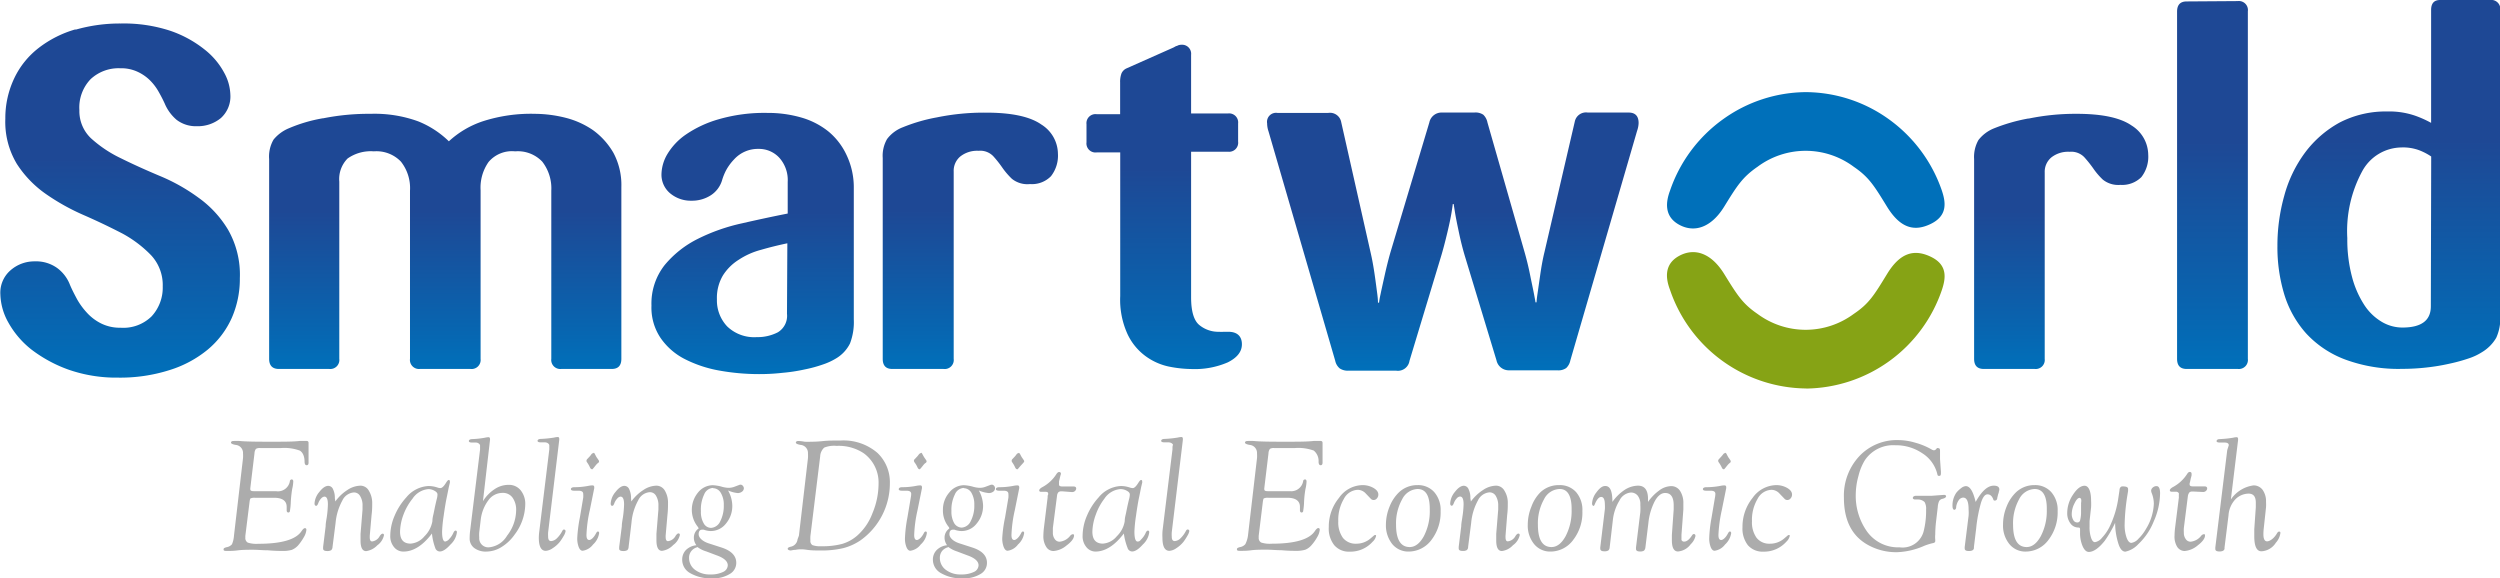 <svg id="Layer_1" data-name="Layer 1" xmlns="http://www.w3.org/2000/svg" xmlns:xlink="http://www.w3.org/1999/xlink" viewBox="0 0 276.53 63.96"><defs><style>.cls-1{fill:#acacac;}.cls-2{fill:url(#linear-gradient);}.cls-3{fill:url(#linear-gradient-2);}.cls-4{fill:url(#linear-gradient-3);}.cls-5{fill:url(#linear-gradient-4);}.cls-6{fill:url(#linear-gradient-5);}.cls-7{fill:url(#linear-gradient-6);}.cls-8{fill:url(#linear-gradient-7);}.cls-9{fill:#0070ba;}.cls-10{fill:#86a315;}.cls-11{fill:url(#linear-gradient-8);}.cls-12{fill:url(#linear-gradient-9);}</style><linearGradient id="linear-gradient" x1="110.75" y1="150.57" x2="110.75" y2="122.21" gradientUnits="userSpaceOnUse"><stop offset="0" stop-color="#0070ba"/><stop offset="0.14" stop-color="#0766b1"/><stop offset="0.62" stop-color="#1e4895"/><stop offset="1" stop-color="#1e4895"/></linearGradient><linearGradient id="linear-gradient-2" x1="52.72" y1="150.56" x2="52.72" y2="122.34" xlink:href="#linear-gradient"/><linearGradient id="linear-gradient-3" x1="132.2" y1="150.55" x2="132.2" y2="114.75" xlink:href="#linear-gradient"/><linearGradient id="linear-gradient-4" x1="16.72" y1="151.52" x2="16.72" y2="112.31" xlink:href="#linear-gradient"/><linearGradient id="linear-gradient-5" x1="231.42" y1="150.56" x2="231.42" y2="122.34" xlink:href="#linear-gradient"/><linearGradient id="linear-gradient-6" x1="248.18" y1="150.56" x2="248.18" y2="109.91" xlink:href="#linear-gradient"/><linearGradient id="linear-gradient-7" x1="164.16" y1="150.71" x2="164.16" y2="122.2" xlink:href="#linear-gradient"/><linearGradient id="linear-gradient-8" x1="86.65" y1="151.08" x2="86.65" y2="122.24" xlink:href="#linear-gradient"/><linearGradient id="linear-gradient-9" x1="267.67" y1="150.55" x2="267.67" y2="109.75" xlink:href="#linear-gradient"/></defs><path class="cls-1" d="M29.35,169l1-8.57a3.89,3.89,0,0,0,0-.53.89.89,0,0,0-.83-.94c-.33-.06-.5-.15-.5-.25s.09-.18.27-.18a6.71,6.71,0,0,1,.71,0c.57.06,1.67.08,3.29.08s2.65,0,3.36-.09l.7,0c.17,0,.25.07.25.22l0,.86,0,1.32c0,.19-.07.29-.21.29s-.22-.12-.23-.36c0-.65-.21-1.07-.53-1.26a5,5,0,0,0-2.08-.28h-.71l-1.59,0a.81.81,0,0,0-.47.09.88.88,0,0,0-.16.49l-.46,3.83a.59.59,0,0,0,0,.17c0,.13.12.19.38.19h2.45A1.34,1.34,0,0,0,35.53,163c0-.14.11-.21.2-.22s.18.07.18.22a4.16,4.16,0,0,1-.12.84,12.73,12.73,0,0,0-.16,1.57,6.93,6.93,0,0,1-.09.84c0,.13-.09.19-.18.19s-.18-.08-.18-.23v-.4c0-.64-.46-1-1.38-1h-2.1a1.11,1.11,0,0,0-.49.06c-.06,0-.1.15-.13.35L30.61,169a1.48,1.48,0,0,0,0,.21.57.57,0,0,0,.27.56,3.11,3.11,0,0,0,1.15.13q3.88,0,4.8-1.41c.15-.22.27-.32.37-.32s.16.06.16.19a1.91,1.91,0,0,1-.27.79,5.62,5.62,0,0,1-.63.91,1.9,1.9,0,0,1-.71.51,3.57,3.57,0,0,1-1.1.12c-.25,0-.76,0-1.54-.07-.57,0-1.12-.06-1.66-.06s-1.18,0-1.7.07-.92.06-1.22.06-.33-.06-.33-.18.11-.17.32-.23a1,1,0,0,0,.61-.33A2.94,2.94,0,0,0,29.35,169Z" transform="translate(-3.47 -109.75)"/><path class="cls-1" d="M40.56,165.22a4.93,4.93,0,0,1,1.35-1.28,2.72,2.72,0,0,1,1.45-.47,1.07,1.07,0,0,1,.91.56,2.6,2.6,0,0,1,.37,1.42c0,.33,0,.75-.07,1.27l-.2,2.29c0,.06,0,.12,0,.17,0,.31.09.46.26.46a1.1,1.1,0,0,0,.84-.59c.12-.18.23-.27.32-.27s.16.06.15.18a1.84,1.84,0,0,1-.74,1.11,2.08,2.08,0,0,1-1.23.64c-.41,0-.62-.39-.62-1.17,0-.17,0-.41,0-.72l.22-2.7c0-.12,0-.25,0-.4a1.93,1.93,0,0,0-.26-1.09.77.77,0,0,0-.69-.41,1.54,1.54,0,0,0-1.29.91,6.28,6.28,0,0,0-.74,2.46l-.34,2.67a.5.5,0,0,1-.15.35.84.84,0,0,1-.46.09c-.3,0-.44-.1-.43-.29l0-.16.28-2.28c0-.35.08-.71.13-1.05a11.59,11.59,0,0,0,.12-1.38c0-.58-.13-.86-.39-.86a.57.57,0,0,0-.36.21,1.37,1.37,0,0,0-.3.48c-.08.22-.16.33-.25.33s-.18-.08-.18-.25a2.16,2.16,0,0,1,.53-1.28c.35-.45.68-.68,1-.68a.59.59,0,0,1,.52.38,2.22,2.22,0,0,1,.2,1Z" transform="translate(-3.47 -109.75)"/><path class="cls-1" d="M51.25,168.76c-1,1.33-2.07,2-3.15,2a1.3,1.3,0,0,1-1.05-.5,1.87,1.87,0,0,1-.41-1.27,5.69,5.69,0,0,1,.49-2.22,7,7,0,0,1,1.28-2,3.39,3.39,0,0,1,2.46-1.26,3.12,3.12,0,0,1,1,.17,1.1,1.1,0,0,0,.31.06c.18,0,.39-.2.64-.61.13-.2.22-.3.3-.29s.11.06.11.16a.4.4,0,0,1,0,.15l-.12.5-.2,1q-.18.82-.36,2.13a15.43,15.43,0,0,0-.18,1.77c0,.73.12,1.1.35,1.1a.77.77,0,0,0,.45-.29,2.28,2.28,0,0,0,.43-.63c.08-.19.17-.29.26-.29s.15.06.15.18a2.19,2.19,0,0,1-.7,1.35c-.46.52-.86.78-1.19.78a.54.54,0,0,1-.51-.4A6.35,6.35,0,0,1,51.25,168.76Zm-.38-4.91a2.34,2.34,0,0,0-1.77,1.06,6.34,6.34,0,0,0-1,1.76,5.8,5.8,0,0,0-.38,1.89q0,1.32,1.17,1.32a2.18,2.18,0,0,0,1.52-.8,3.08,3.08,0,0,0,.89-1.69c0-.33.08-.61.13-.83l.16-.79c.1-.44.17-.74.21-.89a1.92,1.92,0,0,0,.06-.44c0-.15-.11-.28-.32-.4A1.39,1.39,0,0,0,50.87,163.85Z" transform="translate(-3.47 -109.75)"/><path class="cls-1" d="M56.89,165.19a4.28,4.28,0,0,1,1.3-1.34,2.76,2.76,0,0,1,1.55-.47,1.65,1.65,0,0,1,1.32.6,2.38,2.38,0,0,1,.51,1.58,5.68,5.68,0,0,1-1.19,3.34,4.88,4.88,0,0,1-1.44,1.36,3.19,3.19,0,0,1-1.65.5,2.13,2.13,0,0,1-1.37-.4,1.3,1.3,0,0,1-.5-1.08,7,7,0,0,1,.06-.89l1.09-8.91c0-.26,0-.42,0-.48s-.16-.3-.47-.3h-.42c-.24,0-.35-.06-.35-.17s.12-.2.35-.21a9.93,9.93,0,0,0,1.41-.15,2,2,0,0,1,.41-.06c.12,0,.17.07.17.21a.34.34,0,0,1,0,.1Zm-.25,2.08-.16,1.36a3.86,3.86,0,0,0,0,.58,1,1,0,0,0,1.08,1.08,2.6,2.6,0,0,0,2-1.29,4.65,4.65,0,0,0,1-2.78,2.29,2.29,0,0,0-.4-1.43,1.29,1.29,0,0,0-1.1-.52,1.91,1.91,0,0,0-1.55.79A4.45,4.45,0,0,0,56.64,167.27Z" transform="translate(-3.47 -109.75)"/><path class="cls-1" d="M63.13,168.46l1.1-9c0-.25,0-.4,0-.47s-.15-.31-.49-.31h-.45c-.24,0-.36-.06-.36-.17s.13-.21.36-.21a12.24,12.24,0,0,0,1.47-.15,1.91,1.91,0,0,1,.41-.06c.11,0,.16.07.16.21v.1l-1.23,10.23a3.74,3.74,0,0,0,0,.48c0,.33.11.49.33.49a1,1,0,0,0,.63-.3,3.07,3.07,0,0,0,.59-.79c.06-.13.13-.19.2-.19s.18.06.18.19a1.47,1.47,0,0,1-.21.52,5.84,5.84,0,0,1-.43.66,3.29,3.29,0,0,1-.79.7,1.52,1.52,0,0,1-.76.29c-.51,0-.77-.48-.77-1.44A5.93,5.93,0,0,1,63.13,168.46Z" transform="translate(-3.47 -109.75)"/><path class="cls-1" d="M67.61,167l.37-2.19a2.37,2.37,0,0,0,0-.43c0-.24-.18-.35-.52-.35H67c-.26,0-.38-.06-.38-.18s.13-.21.38-.21a7.94,7.94,0,0,0,1.56-.15,2.32,2.32,0,0,1,.45-.05c.13,0,.19.07.19.21v.1l-.49,2.43a14.59,14.59,0,0,0-.37,2.75c0,.35.09.53.28.55s.52-.23.78-.74c.07-.13.14-.2.21-.2s.14.06.13.19a2.12,2.12,0,0,1-.67,1.25,1.76,1.76,0,0,1-1.15.69c-.18,0-.32-.13-.43-.39a2.66,2.66,0,0,1-.17-1A15.22,15.22,0,0,1,67.61,167Zm1.52-7.17c.05,0,.1.06.15.16s.15.29.17.32l.2.29a.36.36,0,0,1,.08.17c0,.06,0,.12-.13.21s-.29.31-.47.53-.14.14-.2.14-.13-.06-.19-.17a3.29,3.29,0,0,0-.32-.57.32.32,0,0,1-.08-.19.31.31,0,0,1,.08-.19l.25-.26a2.46,2.46,0,0,0,.23-.29A.37.37,0,0,1,69.13,159.86Z" transform="translate(-3.47 -109.75)"/><path class="cls-1" d="M73.3,165.22a4.93,4.93,0,0,1,1.35-1.28,2.69,2.69,0,0,1,1.44-.47A1.09,1.09,0,0,1,77,164a2.6,2.6,0,0,1,.36,1.42c0,.33,0,.75-.06,1.27l-.2,2.29a1,1,0,0,0,0,.17c0,.31.09.46.26.46a1.1,1.1,0,0,0,.84-.59c.12-.18.23-.27.32-.27s.16.06.15.18a1.89,1.89,0,0,1-.74,1.11,2.08,2.08,0,0,1-1.23.64c-.41,0-.62-.39-.62-1.17q0-.25,0-.72l.22-2.7c0-.12,0-.25,0-.4a2,2,0,0,0-.26-1.09.77.77,0,0,0-.69-.41,1.53,1.53,0,0,0-1.29.91,6.12,6.12,0,0,0-.74,2.46L73,170.26a.5.5,0,0,1-.15.35.86.86,0,0,1-.46.09c-.3,0-.45-.1-.43-.29v-.16l.29-2.28c0-.35.08-.71.13-1.05a11.59,11.59,0,0,0,.12-1.38c0-.58-.13-.86-.4-.86a.56.56,0,0,0-.35.21,1.57,1.57,0,0,0-.31.48q-.11.33-.24.33c-.12,0-.18-.08-.18-.25a2.16,2.16,0,0,1,.53-1.28c.35-.45.68-.68,1-.68a.6.6,0,0,1,.52.38,2.22,2.22,0,0,1,.2,1Z" transform="translate(-3.47 -109.75)"/><path class="cls-1" d="M84,164a3.53,3.53,0,0,1,.47,1.65,3,3,0,0,1-.69,2,2.13,2.13,0,0,1-1.69.84,2.42,2.42,0,0,1-.78-.15l-.18,0c-.25,0-.38.17-.38.51s.37.76,1.1,1l1.39.45c1.11.35,1.67.92,1.67,1.71a1.41,1.41,0,0,1-.74,1.24,3.45,3.45,0,0,1-1.93.47,4.49,4.49,0,0,1-2.4-.56,1.68,1.68,0,0,1-.91-1.48,1.52,1.52,0,0,1,.41-1.09,1.91,1.91,0,0,1,1.16-.53,1.39,1.39,0,0,1-.28-.87,1.22,1.22,0,0,1,.44-.92c.06,0,.08-.07.08-.1l-.06-.12a3,3,0,0,1,0-3.82,2.11,2.11,0,0,1,1.64-.81,4.62,4.62,0,0,1,.9.14,3.2,3.2,0,0,0,.81.15,1.86,1.86,0,0,0,.73-.14l.4-.15a.57.57,0,0,1,.24-.06.31.31,0,0,1,.23.12.45.45,0,0,1,.12.26.47.47,0,0,1-.2.39.79.79,0,0,1-.48.16A3.59,3.59,0,0,1,84,164Zm-3.32,6.26a1.24,1.24,0,0,0-.72.42,1.16,1.16,0,0,0-.27.78,1.62,1.62,0,0,0,.66,1.32,2.67,2.67,0,0,0,1.68.51,3.1,3.1,0,0,0,1.41-.27.84.84,0,0,0,.53-.74c0-.44-.41-.81-1.22-1.1l-1.14-.43A3.14,3.14,0,0,1,80.66,170.29Zm1.68-6.54a1.12,1.12,0,0,0-1,.72A3.82,3.82,0,0,0,81,166.3a2.46,2.46,0,0,0,.31,1.34.93.93,0,0,0,.82.5,1.2,1.2,0,0,0,1-.71,3.76,3.76,0,0,0,.4-1.81,2.5,2.5,0,0,0-.33-1.35A1,1,0,0,0,82.34,163.75Z" transform="translate(-3.47 -109.75)"/><path class="cls-1" d="M91.84,169l1-8.57a4.34,4.34,0,0,0,0-.53.89.89,0,0,0-.83-.94c-.34-.06-.51-.15-.51-.25s.09-.18.28-.18a4.19,4.19,0,0,1,.69.08,5.89,5.89,0,0,0,.69,0c.23,0,.67,0,1.33-.07s1.29-.06,1.9-.06a5.74,5.74,0,0,1,4.15,1.38,4.47,4.47,0,0,1,1.36,3.36,7.74,7.74,0,0,1-3.25,6.3,6.15,6.15,0,0,1-1.9.86,10.46,10.46,0,0,1-2.51.26c-.5,0-1,0-1.48-.07s-.62-.06-.75-.06a3.05,3.05,0,0,0-.55.06c-.27,0-.45.07-.54.07s-.32-.06-.32-.18.1-.17.3-.23a.94.94,0,0,0,.79-.83Zm2.35-8.76-1.08,8.81a3.74,3.74,0,0,0,0,.48.53.53,0,0,0,.23.52,2.61,2.61,0,0,0,1,.12,8.39,8.39,0,0,0,2.29-.26,4.43,4.43,0,0,0,1.64-.9,6.16,6.16,0,0,0,1.7-2.48,8.52,8.52,0,0,0,.68-3.27A4,4,0,0,0,99,159.88a5,5,0,0,0-3-.81,2.92,2.92,0,0,0-1.36.19A1.4,1.4,0,0,0,94.19,160.25Z" transform="translate(-3.47 -109.75)"/><path class="cls-1" d="M103.84,167l.37-2.19a2.37,2.37,0,0,0,.05-.43c0-.24-.18-.35-.52-.35h-.48c-.26,0-.39-.06-.38-.18s.13-.21.38-.21a7.94,7.94,0,0,0,1.56-.15,2.32,2.32,0,0,1,.45-.05q.18,0,.18.21v.1l-.49,2.43a14.59,14.59,0,0,0-.37,2.75c0,.35.09.53.27.55s.53-.23.79-.74c.06-.13.13-.2.21-.2s.14.06.13.19a2.09,2.09,0,0,1-.68,1.25,1.74,1.74,0,0,1-1.14.69c-.18,0-.32-.13-.43-.39a2.48,2.48,0,0,1-.17-1A15.22,15.22,0,0,1,103.84,167Zm1.51-7.17c.06,0,.11.06.15.16l.18.32.2.29a.36.36,0,0,1,.08.17c0,.06,0,.12-.14.21s-.28.31-.47.53-.13.14-.19.14-.13-.06-.19-.17a2.69,2.69,0,0,0-.33-.57.41.41,0,0,1-.08-.19.28.28,0,0,1,.09-.19l.25-.26a2.46,2.46,0,0,0,.23-.29C105.22,159.91,105.29,159.86,105.35,159.86Z" transform="translate(-3.47 -109.75)"/><path class="cls-1" d="M111.74,164a3.65,3.65,0,0,1,.47,1.65,3,3,0,0,1-.7,2,2.1,2.1,0,0,1-1.68.84,2.43,2.43,0,0,1-.79-.15l-.17,0c-.26,0-.38.17-.38.51s.36.76,1.1,1l1.39.45c1.11.35,1.66.92,1.66,1.71a1.4,1.4,0,0,1-.73,1.24,3.47,3.47,0,0,1-1.93.47,4.44,4.44,0,0,1-2.4-.56,1.69,1.69,0,0,1-.92-1.48,1.49,1.49,0,0,1,.42-1.09,1.88,1.88,0,0,1,1.15-.53,1.39,1.39,0,0,1-.28-.87,1.2,1.2,0,0,1,.45-.92s.08-.07.08-.1l-.06-.12a2.83,2.83,0,0,1-.65-1.9,2.86,2.86,0,0,1,.7-1.92,2.09,2.09,0,0,1,1.63-.81,4.62,4.62,0,0,1,.9.14,3.35,3.35,0,0,0,.81.15,1.83,1.83,0,0,0,.73-.14l.4-.15a.61.61,0,0,1,.25-.06.31.31,0,0,1,.23.12.38.38,0,0,1,.11.26.46.46,0,0,1-.19.39.82.82,0,0,1-.49.16A3.54,3.54,0,0,1,111.74,164Zm-3.32,6.26a1.3,1.3,0,0,0-.73.42,1.2,1.2,0,0,0-.26.78,1.62,1.62,0,0,0,.66,1.32,2.63,2.63,0,0,0,1.68.51,3.16,3.16,0,0,0,1.41-.27.84.84,0,0,0,.53-.74c0-.44-.41-.81-1.23-1.1l-1.14-.43A3.21,3.21,0,0,1,108.42,170.29Zm1.67-6.54a1.14,1.14,0,0,0-1,.72,3.82,3.82,0,0,0-.38,1.83,2.56,2.56,0,0,0,.3,1.34,1,1,0,0,0,.83.5,1.18,1.18,0,0,0,1-.71,3.65,3.65,0,0,0,.4-1.81,2.5,2.5,0,0,0-.33-1.35A1,1,0,0,0,110.09,163.75Z" transform="translate(-3.47 -109.75)"/><path class="cls-1" d="M114.64,167l.37-2.19a2.37,2.37,0,0,0,0-.43c0-.24-.18-.35-.52-.35h-.48c-.26,0-.38-.06-.38-.18s.13-.21.38-.21a7.94,7.94,0,0,0,1.56-.15,2.32,2.32,0,0,1,.45-.05c.12,0,.19.07.19.21v.1l-.49,2.43a14.59,14.59,0,0,0-.37,2.75c0,.35.09.53.28.55s.52-.23.78-.74c.06-.13.13-.2.21-.2s.14.06.13.19a2.09,2.09,0,0,1-.68,1.25,1.72,1.72,0,0,1-1.14.69c-.18,0-.32-.13-.43-.39a2.66,2.66,0,0,1-.17-1A15.22,15.22,0,0,1,114.64,167Zm1.52-7.17s.1.06.15.16.15.29.17.32l.2.29a.36.36,0,0,1,.08.17c0,.06-.05.12-.13.21s-.29.31-.47.53-.14.14-.2.14-.13-.06-.19-.17a3.29,3.29,0,0,0-.32-.57.32.32,0,0,1-.08-.19.31.31,0,0,1,.08-.19l.25-.26a2.46,2.46,0,0,0,.23-.29A.37.37,0,0,1,116.16,159.86Z" transform="translate(-3.47 -109.75)"/><path class="cls-1" d="M120.39,164.59l-.46,3.56c0,.16,0,.34,0,.53a1.14,1.14,0,0,0,.21.7.64.64,0,0,0,.53.29,1.69,1.69,0,0,0,1.18-.66.46.46,0,0,1,.28-.17.12.12,0,0,1,.14.14c0,.32-.27.69-.82,1.1a2.54,2.54,0,0,1-1.45.62.93.93,0,0,1-.81-.47,2.14,2.14,0,0,1-.31-1.22,8.25,8.25,0,0,1,.06-.87l.41-3.36c0-.14,0-.24.06-.33v-.11c0-.13-.1-.19-.3-.19h-.49c-.13,0-.2-.06-.2-.16s.12-.24.37-.37a4.13,4.13,0,0,0,1.53-1.43c.1-.15.2-.23.3-.23s.2.06.2.17a.69.69,0,0,1-.06.24l-.08.34-.07.29,0,.23a.74.74,0,0,0,0,.12q0,.21.36.21H121l1.21,0c.2,0,.3.08.3.23s-.15.39-.45.39L121,164.1h-.12a.47.47,0,0,0-.33.09A.69.69,0,0,0,120.39,164.59Z" transform="translate(-3.47 -109.75)"/><path class="cls-1" d="M127.78,168.76c-1,1.33-2.07,2-3.15,2a1.3,1.3,0,0,1-1-.5,1.87,1.87,0,0,1-.41-1.27,5.69,5.69,0,0,1,.49-2.22,7,7,0,0,1,1.28-2,3.39,3.39,0,0,1,2.46-1.26,3.12,3.12,0,0,1,1,.17,1.1,1.1,0,0,0,.32.06c.17,0,.38-.2.63-.61.13-.2.23-.3.3-.29s.11.06.11.16a.4.4,0,0,1,0,.15l-.12.5-.2,1q-.18.82-.36,2.13a15.43,15.43,0,0,0-.18,1.77c0,.73.12,1.1.35,1.1s.27-.1.45-.29a2.28,2.28,0,0,0,.43-.63c.08-.19.17-.29.26-.29s.15.06.15.18a2.19,2.19,0,0,1-.7,1.35c-.46.52-.86.78-1.19.78a.54.54,0,0,1-.51-.4A6.9,6.9,0,0,1,127.78,168.76Zm-.38-4.91a2.34,2.34,0,0,0-1.77,1.06,6.34,6.34,0,0,0-.95,1.76,5.8,5.8,0,0,0-.38,1.89q0,1.32,1.17,1.32a2.18,2.18,0,0,0,1.52-.8,3,3,0,0,0,.89-1.69c0-.33.08-.61.13-.83l.16-.79c.1-.44.17-.74.21-.89a1.92,1.92,0,0,0,.06-.44c0-.15-.1-.28-.32-.4A1.39,1.39,0,0,0,127.4,163.85Z" transform="translate(-3.47 -109.75)"/><path class="cls-1" d="M132.06,168.46l1.1-9c0-.25,0-.4.05-.47s-.15-.31-.49-.31h-.45c-.24,0-.36-.06-.36-.17s.13-.21.36-.21a12,12,0,0,0,1.47-.15,1.91,1.91,0,0,1,.41-.06c.11,0,.16.07.16.21v.1l-1.23,10.23a3.74,3.74,0,0,0,0,.48c0,.33.11.49.33.49a1,1,0,0,0,.63-.3,3.07,3.07,0,0,0,.59-.79c.06-.13.13-.19.2-.19a.17.17,0,0,1,.19.19,1.58,1.58,0,0,1-.22.52,5.84,5.84,0,0,1-.43.66,3.29,3.29,0,0,1-.79.7,1.52,1.52,0,0,1-.76.29c-.51,0-.77-.48-.77-1.44A5.93,5.93,0,0,1,132.06,168.46Z" transform="translate(-3.47 -109.75)"/><path class="cls-1" d="M141.51,169l1-8.57a3.89,3.89,0,0,0,0-.53.89.89,0,0,0-.83-.94c-.33-.06-.5-.15-.5-.25s.09-.18.27-.18a6.71,6.71,0,0,1,.71,0c.57.06,1.67.08,3.29.08s2.65,0,3.36-.09l.7,0c.17,0,.25.07.25.22l0,.86,0,1.32c0,.19-.07.29-.21.29s-.22-.12-.23-.36a1.5,1.5,0,0,0-.53-1.26,5,5,0,0,0-2.08-.28h-.71l-1.59,0a.81.81,0,0,0-.47.09.88.88,0,0,0-.16.49l-.46,3.83a.59.59,0,0,0,0,.17c0,.13.12.19.38.19h2.45a1.34,1.34,0,0,0,1.46-1.08c0-.14.11-.21.2-.22s.18.07.18.22a4.16,4.16,0,0,1-.12.84,11,11,0,0,0-.16,1.57,6.93,6.93,0,0,1-.09.84c0,.13-.09.19-.18.19s-.18-.08-.18-.23v-.4c0-.64-.46-1-1.38-1h-2.1a1.11,1.11,0,0,0-.49.06c-.06,0-.1.15-.13.35l-.46,3.77a1.48,1.48,0,0,0,0,.21.57.57,0,0,0,.27.56,3.11,3.11,0,0,0,1.15.13q3.88,0,4.8-1.41c.15-.22.27-.32.37-.32s.16.06.16.19a1.91,1.91,0,0,1-.27.79,5.1,5.1,0,0,1-.64.91,1.8,1.8,0,0,1-.7.51,3.57,3.57,0,0,1-1.1.12c-.25,0-.76,0-1.54-.07-.57,0-1.12-.06-1.66-.06s-1.18,0-1.7.07-.92.06-1.22.06-.33-.06-.33-.18.11-.17.32-.23a1,1,0,0,0,.61-.33A2.94,2.94,0,0,0,141.51,169Z" transform="translate(-3.47 -109.75)"/><path class="cls-1" d="M155.08,164.9l-.52-.54a1.22,1.22,0,0,0-.89-.43,1.8,1.8,0,0,0-1.55,1,4.53,4.53,0,0,0-.62,2.47,2.94,2.94,0,0,0,.51,1.84,1.79,1.79,0,0,0,1.47.65,2.4,2.4,0,0,0,1.62-.61l.33-.28a.21.21,0,0,1,.15-.07c.07,0,.1,0,.1.1a1.2,1.2,0,0,1-.38.64,3.29,3.29,0,0,1-2.54,1.1,2.12,2.12,0,0,1-1.7-.71,2.94,2.94,0,0,1-.61-2,5,5,0,0,1,1.13-3.24,3.24,3.24,0,0,1,2.56-1.41,2.42,2.42,0,0,1,1.25.31c.36.21.54.45.54.73a.62.62,0,0,1-.16.43.47.47,0,0,1-.37.18A.43.43,0,0,1,155.08,164.9Z" transform="translate(-3.47 -109.75)"/><path class="cls-1" d="M160.25,163.41a2.38,2.38,0,0,1,1.87.78,3,3,0,0,1,.7,2.09,5,5,0,0,1-1,3.17,3.15,3.15,0,0,1-2.52,1.31,2.3,2.3,0,0,1-1.83-.83,3.3,3.3,0,0,1-.7-2.16,5.28,5.28,0,0,1,.41-2,4.45,4.45,0,0,1,1.05-1.58A2.92,2.92,0,0,1,160.25,163.41Zm0,.43a2,2,0,0,0-1.68,1.13,5.45,5.45,0,0,0-.68,2.82c0,1.64.51,2.47,1.51,2.47.6,0,1.13-.41,1.57-1.21a6,6,0,0,0,.65-2.91C161.64,164.61,161.19,163.84,160.27,163.84Z" transform="translate(-3.47 -109.75)"/><path class="cls-1" d="M166.17,165.22a5,5,0,0,1,1.36-1.28,2.66,2.66,0,0,1,1.44-.47,1.07,1.07,0,0,1,.91.56,2.52,2.52,0,0,1,.37,1.42c0,.33,0,.75-.07,1.27L170,169a1,1,0,0,0,0,.17c0,.31.08.46.25.46a1.1,1.1,0,0,0,.85-.59c.12-.18.22-.27.32-.27s.15.06.15.18a1.87,1.87,0,0,1-.75,1.11,2,2,0,0,1-1.22.64q-.63,0-.63-1.17c0-.17,0-.41,0-.72l.22-2.7c0-.12,0-.25,0-.4a2,2,0,0,0-.26-1.09.79.79,0,0,0-.69-.41,1.55,1.55,0,0,0-1.3.91,6.28,6.28,0,0,0-.74,2.46l-.34,2.67a.43.43,0,0,1-.15.35.81.81,0,0,1-.46.09c-.3,0-.44-.1-.43-.29l0-.16.28-2.28c0-.35.09-.71.13-1.05a10.14,10.14,0,0,0,.13-1.38c0-.58-.13-.86-.4-.86a.57.57,0,0,0-.36.21,1.54,1.54,0,0,0-.3.48c-.08.22-.16.33-.25.33s-.17-.08-.17-.25a2.14,2.14,0,0,1,.52-1.28c.35-.45.68-.68,1-.68a.59.59,0,0,1,.51.38,2.1,2.1,0,0,1,.2,1Z" transform="translate(-3.47 -109.75)"/><path class="cls-1" d="M175.94,163.41a2.39,2.39,0,0,1,1.87.78,3,3,0,0,1,.69,2.09,4.9,4.9,0,0,1-1,3.17,3.12,3.12,0,0,1-2.52,1.31,2.28,2.28,0,0,1-1.82-.83,3.24,3.24,0,0,1-.7-2.16,5.28,5.28,0,0,1,.41-2,4.31,4.31,0,0,1,1-1.58A2.94,2.94,0,0,1,175.94,163.41Zm0,.43a2,2,0,0,0-1.68,1.13,5.45,5.45,0,0,0-.68,2.82c0,1.64.5,2.47,1.5,2.47.61,0,1.13-.41,1.57-1.21a6,6,0,0,0,.66-2.91C177.33,164.61,176.87,163.84,176,163.84Z" transform="translate(-3.47 -109.75)"/><path class="cls-1" d="M181.82,165.27a5.14,5.14,0,0,1,1.35-1.33,2.8,2.8,0,0,1,1.48-.47q1.11,0,1.11,1.47v.33A5.26,5.26,0,0,1,187,164a2.3,2.3,0,0,1,1.3-.48,1.16,1.16,0,0,1,1,.52,2.45,2.45,0,0,1,.37,1.41c0,.22,0,.43,0,.65l-.21,2.82,0,.37,0,.17a.29.29,0,0,0,.29.2c.29,0,.58-.23.87-.68.07-.11.14-.16.22-.16s.17.07.17.22a1.8,1.8,0,0,1-.53.91,1.94,1.94,0,0,1-1.4.8c-.45,0-.68-.41-.68-1.24,0-.14,0-.34,0-.59l.2-2.82c0-.17,0-.32,0-.45,0-.92-.32-1.37-.94-1.37-.43,0-.82.3-1.16.92a6.76,6.76,0,0,0-.7,2.41l-.33,2.7a.55.55,0,0,1-.16.35.8.8,0,0,1-.45.09c-.29,0-.43-.1-.43-.28v-.16l.48-3.92a6.37,6.37,0,0,0,0-.8,1.51,1.51,0,0,0-.28-1,.94.94,0,0,0-.78-.36,1.56,1.56,0,0,0-1.25.89,5.16,5.16,0,0,0-.73,2.17l-.35,3a.5.5,0,0,1-.15.35.84.84,0,0,1-.46.09c-.29,0-.43-.1-.43-.29a.6.6,0,0,1,0-.16l.51-4.22a3.91,3.91,0,0,0,0-.45c0-.57-.12-.87-.38-.89s-.5.25-.73.79c-.05.14-.11.21-.16.2s-.15-.09-.15-.26a2.19,2.19,0,0,1,.5-1.26c.33-.45.64-.68.93-.68C181.58,163.48,181.82,164.08,181.82,165.27Z" transform="translate(-3.47 -109.75)"/><path class="cls-1" d="M192.79,167l.37-2.19a2.37,2.37,0,0,0,.05-.43c0-.24-.17-.35-.52-.35h-.48c-.26,0-.38-.06-.38-.18s.14-.21.38-.21a8.12,8.12,0,0,0,1.57-.15,2.16,2.16,0,0,1,.44-.05c.13,0,.19.07.19.21v.1l-.49,2.43a15.48,15.48,0,0,0-.37,2.75c0,.35.09.53.28.55s.52-.23.78-.74c.07-.13.14-.2.21-.2s.14.06.14.19a2.15,2.15,0,0,1-.68,1.25,1.74,1.74,0,0,1-1.15.69c-.18,0-.32-.13-.43-.39a2.66,2.66,0,0,1-.17-1A15.22,15.22,0,0,1,192.79,167Zm1.52-7.17c.05,0,.1.06.15.16s.15.29.17.32l.2.29a.36.36,0,0,1,.08.17c0,.06,0,.12-.13.21s-.29.31-.47.53-.14.14-.2.14-.13-.06-.18-.17a4,4,0,0,0-.33-.57.32.32,0,0,1-.08-.19.28.28,0,0,1,.09-.19l.24-.26a3.42,3.42,0,0,0,.24-.29A.33.33,0,0,1,194.31,159.86Z" transform="translate(-3.47 -109.75)"/><path class="cls-1" d="M200.84,164.9l-.52-.54a1.22,1.22,0,0,0-.89-.43,1.8,1.8,0,0,0-1.55,1,4.53,4.53,0,0,0-.62,2.47,2.94,2.94,0,0,0,.51,1.84,1.78,1.78,0,0,0,1.47.65,2.4,2.4,0,0,0,1.62-.61l.33-.28a.21.21,0,0,1,.15-.07c.07,0,.1,0,.1.1a1.27,1.27,0,0,1-.38.64,3.31,3.31,0,0,1-2.54,1.1,2.15,2.15,0,0,1-1.71-.71,3,3,0,0,1-.6-2,5.08,5.08,0,0,1,1.12-3.24,3.27,3.27,0,0,1,2.57-1.41,2.42,2.42,0,0,1,1.25.31c.36.21.54.45.54.73a.62.62,0,0,1-.16.43.47.47,0,0,1-.37.18A.43.43,0,0,1,200.84,164.9Z" transform="translate(-3.47 -109.75)"/><path class="cls-1" d="M213.13,159a3.78,3.78,0,0,0-3.38,1.65,6,6,0,0,0-.71,1.74,7.76,7.76,0,0,0-.3,2,6.81,6.81,0,0,0,1.23,4.13,4.22,4.22,0,0,0,3.62,1.77,2.4,2.4,0,0,0,2.65-1.74,9.23,9.23,0,0,0,.28-2.45,1.45,1.45,0,0,0-.17-.82,1.06,1.06,0,0,0-.69-.28l-.34,0c-.19,0-.28-.09-.27-.19s.12-.22.36-.22l1.72,0,1.36-.1c.16,0,.24.06.24.16s-.13.21-.38.27a.57.57,0,0,0-.38.24,1.83,1.83,0,0,0-.16.67l-.19,1.62a13.35,13.35,0,0,0-.09,1.44,2.66,2.66,0,0,0,0,.53,1.05,1.05,0,0,1,0,.18c0,.12-.08.19-.23.22a6.31,6.31,0,0,0-1,.31,8.09,8.09,0,0,1-3,.7,6.42,6.42,0,0,1-3.38-.9q-2.49-1.5-2.49-5.11a6.4,6.4,0,0,1,1.69-4.6,5.7,5.7,0,0,1,4.35-1.79,6.71,6.71,0,0,1,1.86.29,7.67,7.67,0,0,1,1.77.73.68.68,0,0,0,.28.11.33.33,0,0,0,.23-.11l.11-.13a.2.2,0,0,1,.14,0c.14,0,.2.09.2.28v.94l.1,1.4c0,.3,0,.45-.19.45s-.18-.09-.23-.28a3.77,3.77,0,0,0-1.65-2.23A5.18,5.18,0,0,0,213.13,159Z" transform="translate(-3.47 -109.75)"/><path class="cls-1" d="M222,165.27q1-1.8,2-1.8c.41,0,.62.14.62.42a.83.83,0,0,1-.06.27c0,.13-.06.21-.07.25l-.1.42c0,.19-.13.29-.27.29s-.14-.05-.19-.19c-.14-.33-.34-.5-.62-.5s-.51.3-.71.9a16,16,0,0,0-.54,2.86l-.25,2.06v.1c0,.23-.2.35-.55.35s-.47-.1-.47-.29a1,1,0,0,1,0-.16l.43-3.45a4.72,4.72,0,0,0,0-.7c0-.88-.2-1.31-.6-1.31a.63.63,0,0,0-.49.29,1.65,1.65,0,0,0-.28.72c0,.23-.1.34-.21.34s-.2-.14-.2-.42a2.44,2.44,0,0,1,.44-1.49,3,3,0,0,1,.52-.49.94.94,0,0,1,.5-.22C221.38,163.52,221.72,164.1,222,165.27Z" transform="translate(-3.47 -109.75)"/><path class="cls-1" d="M228.5,163.41a2.38,2.38,0,0,1,1.87.78,3,3,0,0,1,.7,2.09,5,5,0,0,1-1,3.17,3.13,3.13,0,0,1-2.52,1.31,2.26,2.26,0,0,1-1.82-.83,3.24,3.24,0,0,1-.7-2.16,5.26,5.26,0,0,1,.4-2,4.45,4.45,0,0,1,1.05-1.58A2.92,2.92,0,0,1,228.5,163.41Zm0,.43a2,2,0,0,0-1.69,1.13,5.45,5.45,0,0,0-.67,2.82c0,1.64.5,2.47,1.5,2.47.61,0,1.13-.41,1.57-1.21a6,6,0,0,0,.66-2.91C229.9,164.61,229.44,163.84,228.53,163.84Z" transform="translate(-3.47 -109.75)"/><path class="cls-1" d="M237.43,167.58a12.75,12.75,0,0,1-1.16,2c-.65.81-1.24,1.22-1.75,1.22-.27,0-.5-.21-.69-.64a3.68,3.68,0,0,1-.28-1.52v-.37c0-.11-.06-.17-.18-.17a1.06,1.06,0,0,1-.89-.46,1.86,1.86,0,0,1-.35-1.16,3.62,3.62,0,0,1,.63-2c.43-.66.86-1,1.29-1s.72.56.72,1.67a6.28,6.28,0,0,1,0,.7l-.17,1.54q0,.33,0,.63a3.55,3.55,0,0,0,.17,1.22c.11.32.25.48.43.48a1.29,1.29,0,0,0,.78-.49,5,5,0,0,0,.81-1.16,10.78,10.78,0,0,0,1-3.28l.12-.8c0-.28.15-.43.31-.44.43,0,.64.07.64.29a2,2,0,0,1,0,.23l-.08.49a22.77,22.77,0,0,0-.3,3.23,4.19,4.19,0,0,0,.22,1.44c.14.38.32.57.53.57a1.31,1.31,0,0,0,.78-.46,4.83,4.83,0,0,0,.83-1.08,5.74,5.74,0,0,0,.87-2.79,3.24,3.24,0,0,0-.22-1.14,1.07,1.07,0,0,1-.08-.29.48.48,0,0,1,.18-.36.61.61,0,0,1,.42-.16c.26,0,.39.27.39.8a7.82,7.82,0,0,1-.7,3.1,7,7,0,0,1-1.71,2.52,2.71,2.71,0,0,1-1.43.83c-.32,0-.58-.29-.76-.85A7.61,7.61,0,0,1,237.43,167.58Zm-3.93-2.76c-.17,0-.36.18-.56.6a2.63,2.63,0,0,0-.31,1.17,1.29,1.29,0,0,0,.17.68.49.49,0,0,0,.43.27.31.31,0,0,0,.31-.18,3.49,3.49,0,0,0,.12-.83l0-.42,0-.44a2.44,2.44,0,0,0,0-.27C233.73,165,233.66,164.85,233.5,164.82Z" transform="translate(-3.47 -109.75)"/><path class="cls-1" d="M245.48,164.59l-.45,3.56a4.33,4.33,0,0,0,0,.53,1.14,1.14,0,0,0,.21.7.64.64,0,0,0,.53.29,1.69,1.69,0,0,0,1.18-.66.46.46,0,0,1,.28-.17c.1,0,.14,0,.14.14,0,.32-.27.69-.81,1.1a2.56,2.56,0,0,1-1.46.62,1,1,0,0,1-.81-.47A2.14,2.14,0,0,1,244,169a8.25,8.25,0,0,1,.06-.87l.42-3.36a2.12,2.12,0,0,1,0-.33s0-.08,0-.11-.11-.19-.3-.19h-.5c-.13,0-.2-.06-.2-.16s.12-.24.37-.37a4.23,4.23,0,0,0,1.54-1.43c.09-.15.19-.23.29-.23s.2.06.2.17a.93.93,0,0,1,0,.24l-.09.34-.06.29-.06.23a.57.57,0,0,0,0,.12c0,.14.11.21.35.21h.08l1.21,0c.2,0,.3.08.3.23s-.15.39-.45.39l-1.05-.05h-.13a.47.47,0,0,0-.33.09A.89.89,0,0,0,245.48,164.59Z" transform="translate(-3.47 -109.75)"/><path class="cls-1" d="M250.23,165a3.6,3.6,0,0,1,2.51-1.56,1.24,1.24,0,0,1,1,.49,2.18,2.18,0,0,1,.38,1.34,4.8,4.8,0,0,1,0,.59l-.24,2.23a6.33,6.33,0,0,0-.05.76c0,.52.14.78.41.78s.76-.3,1.1-.9c.07-.12.15-.18.22-.18s.15,0,.15.16a2,2,0,0,1-.51,1.08,2,2,0,0,1-1.58.94c-.54,0-.8-.56-.8-1.68,0-.21,0-.46,0-.75l.17-2.45c0-.22,0-.39,0-.5,0-.68-.27-1-.8-1a2.09,2.09,0,0,0-1.46.63,2.86,2.86,0,0,0-.76,1.78l-.44,3.54v.1c0,.23-.21.35-.55.35s-.47-.1-.47-.28v-.16l1.32-10.78L250,159c0-.2-.15-.3-.49-.3H249c-.24,0-.36-.06-.35-.17s.12-.21.35-.21a12.51,12.51,0,0,0,1.46-.15,1.84,1.84,0,0,1,.4-.06c.12,0,.17.07.17.21s0,.06,0,.1Z" transform="translate(-3.47 -109.75)"/><path class="cls-2" d="M112.43,122.21a25.77,25.77,0,0,0-5.31.52,18.74,18.74,0,0,0-3.77,1.09,3.93,3.93,0,0,0-1.76,1.31,3.71,3.71,0,0,0-.48,2.1v22.22c0,.74.36,1.12,1.07,1.11h5.65a1,1,0,0,0,1.13-1.12V128.73a2.06,2.06,0,0,1,.74-1.68,3,3,0,0,1,2-.62,2,2,0,0,1,1.63.59,12.28,12.28,0,0,1,1,1.26,8.25,8.25,0,0,0,1.07,1.25,2.74,2.74,0,0,0,2,.58,2.94,2.94,0,0,0,2.32-.87,3.69,3.69,0,0,0,.77-2.49,3.86,3.86,0,0,0-1.84-3.23c-1.22-.86-3.25-1.31-6.08-1.31h0" transform="translate(-3.47 -109.75)"/><path class="cls-3" d="M39.2,122.83a16.69,16.69,0,0,0-3.78,1.11,4.33,4.33,0,0,0-1.69,1.25,3.72,3.72,0,0,0-.49,2.15v22.1c0,.74.36,1.12,1.07,1.12h5.58A1,1,0,0,0,41,149.44v-19.6a3.23,3.23,0,0,1,.92-2.56,4.46,4.46,0,0,1,2.9-.79,3.75,3.75,0,0,1,3,1.14,4.72,4.72,0,0,1,1,3.22v18.59a1,1,0,0,0,1.1,1.12h5.59a1,1,0,0,0,1.12-1.11V130.8a4.93,4.93,0,0,1,.88-3.13,3.39,3.39,0,0,1,2.94-1.18,3.73,3.73,0,0,1,3,1.14,4.82,4.82,0,0,1,1,3.22v18.59a1,1,0,0,0,1.11,1.12h5.58c.71,0,1.06-.38,1.06-1.12v-19a7.54,7.54,0,0,0-.87-3.77,8.07,8.07,0,0,0-2.26-2.52A9.45,9.45,0,0,0,66,122.77a14.22,14.22,0,0,0-3.37-.43,17.31,17.31,0,0,0-5.77.83,10.34,10.34,0,0,0-3.74,2.21,10.36,10.36,0,0,0-3.4-2.21,14.1,14.1,0,0,0-5.26-.83,25.69,25.69,0,0,0-5.21.49" transform="translate(-3.47 -109.75)"/><path class="cls-4" d="M133.66,114.83c-.12,0-.26.12-.4.18l-5.15,2.29a1.1,1.1,0,0,0-.59.57,2.67,2.67,0,0,0-.15,1v3.51h-2.6a1,1,0,0,0-1.12,1.11v2a1,1,0,0,0,1.12,1.12h2.61v15.89a9.15,9.15,0,0,0,.8,4.19,6.37,6.37,0,0,0,2,2.45,6.69,6.69,0,0,0,2.55,1.15,13.41,13.41,0,0,0,2.55.28,9.18,9.18,0,0,0,4-.74c1-.5,1.56-1.15,1.56-2s-.49-1.38-1.49-1.38l-.49,0a5,5,0,0,1-.57,0,3.3,3.3,0,0,1-2.15-.74c-.61-.49-.92-1.52-.92-3.08v-16.1h4.08a1,1,0,0,0,1.12-1.12v-2a1,1,0,0,0-1.12-1.11h-4.08v-6.49a1,1,0,0,0-1.07-1.11,1.06,1.06,0,0,0-.4.08" transform="translate(-3.47 -109.75)"/><path class="cls-5" d="M11.81,113a12.11,12.11,0,0,0-4.07,2.06,9.22,9.22,0,0,0-2.68,3.32,10.25,10.25,0,0,0-1,4.51,9,9,0,0,0,1.28,5,11.93,11.93,0,0,0,3.21,3.32,24.09,24.09,0,0,0,4.2,2.34c1.51.66,2.9,1.33,4.2,2A13,13,0,0,1,20.2,138a4.84,4.84,0,0,1,1.27,3.43,4.68,4.68,0,0,1-1.22,3.3A4.45,4.45,0,0,1,16.8,146a4.65,4.65,0,0,1-2.1-.45,5.33,5.33,0,0,1-1.58-1.17A7.9,7.9,0,0,1,12,142.86c-.31-.58-.58-1.1-.79-1.6a4.16,4.16,0,0,0-1.41-1.86,4,4,0,0,0-2.48-.74,4,4,0,0,0-2.7,1,3.27,3.27,0,0,0-1.11,2.65,6.7,6.7,0,0,0,.87,3.09,10,10,0,0,0,2.55,3A15.16,15.16,0,0,0,11,150.62a16,16,0,0,0,5.5.9,18,18,0,0,0,5.71-.83,12.42,12.42,0,0,0,4.25-2.28,9.73,9.73,0,0,0,2.64-3.48,10.73,10.73,0,0,0,.9-4.41,10,10,0,0,0-1.31-5.37,11.76,11.76,0,0,0-3.29-3.55,20.43,20.43,0,0,0-4.28-2.4c-1.52-.64-2.94-1.28-4.27-1.94a13.63,13.63,0,0,1-3.3-2.2,4.14,4.14,0,0,1-1.3-3.13,4.53,4.53,0,0,1,1.25-3.43,4.53,4.53,0,0,1,3.27-1.2,4.3,4.3,0,0,1,1.83.35,4.85,4.85,0,0,1,1.36.89,5.69,5.69,0,0,1,1,1.26q.39.67.72,1.38A4.79,4.79,0,0,0,23,123a3.49,3.49,0,0,0,2.24.71,4,4,0,0,0,2.66-.9,3.21,3.21,0,0,0,1.05-2.6,5.34,5.34,0,0,0-.68-2.41,8.16,8.16,0,0,0-2.18-2.58,12.58,12.58,0,0,0-3.77-2.06,16.44,16.44,0,0,0-5.48-.81,17.7,17.7,0,0,0-5,.68" transform="translate(-3.47 -109.75)"/><path class="cls-6" d="M227.81,122.86a19.61,19.61,0,0,0-3.76,1.08,4.11,4.11,0,0,0-1.74,1.3,3.79,3.79,0,0,0-.48,2.1v22.1c0,.74.35,1.12,1.07,1.12h5.63a1,1,0,0,0,1.11-1.11V128.83a2.06,2.06,0,0,1,.75-1.68,3,3,0,0,1,2-.61,2,2,0,0,1,1.62.59,13.33,13.33,0,0,1,1,1.25,7.66,7.66,0,0,0,1.06,1.24,2.73,2.73,0,0,0,1.94.58,3,3,0,0,0,2.32-.86,3.66,3.66,0,0,0,.76-2.48,3.85,3.85,0,0,0-1.83-3.22c-1.23-.86-3.25-1.3-6.09-1.3a25.62,25.62,0,0,0-5.28.52" transform="translate(-3.47 -109.75)"/><path class="cls-7" d="M245.34,109.91c-.72,0-1.06.39-1.06,1.13v38.4c0,.74.34,1.12,1.06,1.12H251a1,1,0,0,0,1.11-1.12V111a1,1,0,0,0-1.11-1.13Z" transform="translate(-3.47 -109.75)"/><path class="cls-8" d="M179.1,122.2a1.27,1.27,0,0,0-1.44,1l-3.35,14.42c-.19.77-.34,1.61-.47,2.51s-.23,1.61-.31,2.15-.1.83-.1.91h-.12c0-.08-.06-.38-.16-.91s-.26-1.25-.44-2.15-.39-1.74-.61-2.51L168,123.3a1.62,1.62,0,0,0-.46-.86,1.53,1.53,0,0,0-1-.24H163a1.38,1.38,0,0,0-1.43,1.1l-4.3,14.36c-.22.77-.43,1.61-.63,2.51s-.36,1.61-.47,2.15a8,8,0,0,0-.16.91h-.12c0-.08,0-.38-.07-.91s-.16-1.25-.29-2.15-.28-1.74-.46-2.51l-3.25-14.42a1.26,1.26,0,0,0-1.43-1h-5.62a1,1,0,0,0-1.14,1.16,2.74,2.74,0,0,0,.15.87l7.38,25.38a1.5,1.5,0,0,0,.5.85,1.61,1.61,0,0,0,1,.25h5.23a1.3,1.3,0,0,0,1.49-1.1l3.46-11.45c.26-.85.49-1.75.72-2.71s.38-1.69.47-2.24.13-.87.13-.93h.11c0,.06.05.37.14.93s.24,1.29.44,2.24.43,1.86.69,2.71L169,149.61a1.39,1.39,0,0,0,1.43,1.1h5.28a1.5,1.5,0,0,0,1-.25,1.59,1.59,0,0,0,.46-.85l7.38-25.38a2.83,2.83,0,0,0,.17-.87c0-.77-.37-1.16-1.1-1.16Z" transform="translate(-3.47 -109.75)"/><path class="cls-9" d="M203.2,119.94a15.87,15.87,0,0,1,9.2,3,16.16,16.16,0,0,1,5.87,7.91c.4,1.21.68,2.72-1.2,3.65s-3.43.46-4.88-1.9-2-3.26-3.67-4.4a8.9,8.9,0,0,0-10.65,0c-1.65,1.14-2.24,2.06-3.68,4.4s-3.32,2.93-5,2-1.45-2.54-1-3.75a16.1,16.1,0,0,1,5.87-7.91,15.88,15.88,0,0,1,9.21-3" transform="translate(-3.47 -109.75)"/><path class="cls-10" d="M203.2,152.73a16.07,16.07,0,0,0,15.07-10.92c.4-1.21.69-2.72-1.19-3.64s-3.44-.47-4.88,1.89-2,3.28-3.68,4.41a8.94,8.94,0,0,1-10.65,0c-1.65-1.13-2.23-2.06-3.68-4.41s-3.31-2.93-5-2-1.46,2.53-1,3.74a16.07,16.07,0,0,0,15.08,10.92" transform="translate(-3.47 -109.75)"/><path class="cls-11" d="M97.1,126.88a7.44,7.44,0,0,0-2-2.59,8.54,8.54,0,0,0-3-1.54,13.17,13.17,0,0,0-3.72-.51,18.18,18.18,0,0,0-5.41.7,12.52,12.52,0,0,0-3.63,1.69,7,7,0,0,0-2.06,2.18,4.56,4.56,0,0,0-.64,2.12,2.68,2.68,0,0,0,1,2.24,3.55,3.55,0,0,0,2.31.78,3.83,3.83,0,0,0,2.16-.61,3,3,0,0,0,1.22-1.62,6,6,0,0,1,.49-1.2,5.62,5.62,0,0,1,.84-1.13,3.55,3.55,0,0,1,2.72-1.17,3.05,3.05,0,0,1,2.31,1,3.69,3.69,0,0,1,.91,2.65v3.5q-2.43.48-5.09,1.09a20.87,20.87,0,0,0-4.85,1.71,11.28,11.28,0,0,0-3.67,2.9,6.86,6.86,0,0,0-1.46,4.48,6,6,0,0,0,1,3.57,7.22,7.22,0,0,0,2.67,2.34,13.63,13.63,0,0,0,3.79,1.27,24.63,24.63,0,0,0,4.42.4,22.53,22.53,0,0,0,2.6-.14,19,19,0,0,0,2.44-.37,15.19,15.19,0,0,0,2.06-.56,7.06,7.06,0,0,0,1.38-.63,4,4,0,0,0,1.6-1.69,6.58,6.58,0,0,0,.42-2.65V130.57A8.3,8.3,0,0,0,97.1,126.88Zm-6.58,17.57a2.13,2.13,0,0,1-1,2.05,4.89,4.89,0,0,1-2.34.54h0a4.3,4.3,0,0,1-3.27-1.18,4.18,4.18,0,0,1-1.14-3,4.87,4.87,0,0,1,.65-2.62,5.52,5.52,0,0,1,1.75-1.75,8.32,8.32,0,0,1,2.49-1.11c.93-.27,1.9-.51,2.9-.72Z" transform="translate(-3.47 -109.75)"/><path class="cls-12" d="M278.9,109.75h-5.52c-.69,0-1,.39-1,1.11v12.48a11.87,11.87,0,0,0-1.76-.79,8.77,8.77,0,0,0-3.07-.47,11.09,11.09,0,0,0-5.28,1.22,11.91,11.91,0,0,0-3.82,3.31,14.26,14.26,0,0,0-2.31,4.78,20.31,20.31,0,0,0-.76,5.58,18,18,0,0,0,.76,5.35,11.52,11.52,0,0,0,2.41,4.3,11.19,11.19,0,0,0,4.28,2.88,17,17,0,0,0,6.4,1.05,23.77,23.77,0,0,0,2.64-.15,22.62,22.62,0,0,0,2.53-.42,18.89,18.89,0,0,0,2.12-.58,6.49,6.49,0,0,0,1.46-.68,4.5,4.5,0,0,0,1.6-1.6,5.17,5.17,0,0,0,.45-2.38V110.86A1,1,0,0,0,278.9,109.75Zm-6.55,33.88c0,1.58-1.06,2.35-3.15,2.35a4.48,4.48,0,0,1-2.26-.62A5.89,5.89,0,0,1,265,143.5a10.65,10.65,0,0,1-1.36-3.09,16.06,16.06,0,0,1-.53-4.32,13.9,13.9,0,0,1,1.65-7.4,5,5,0,0,1,4.33-2.63,5.11,5.11,0,0,1,2,.32,6.54,6.54,0,0,1,1.3.68Z" transform="translate(-3.47 -109.75)"/></svg>